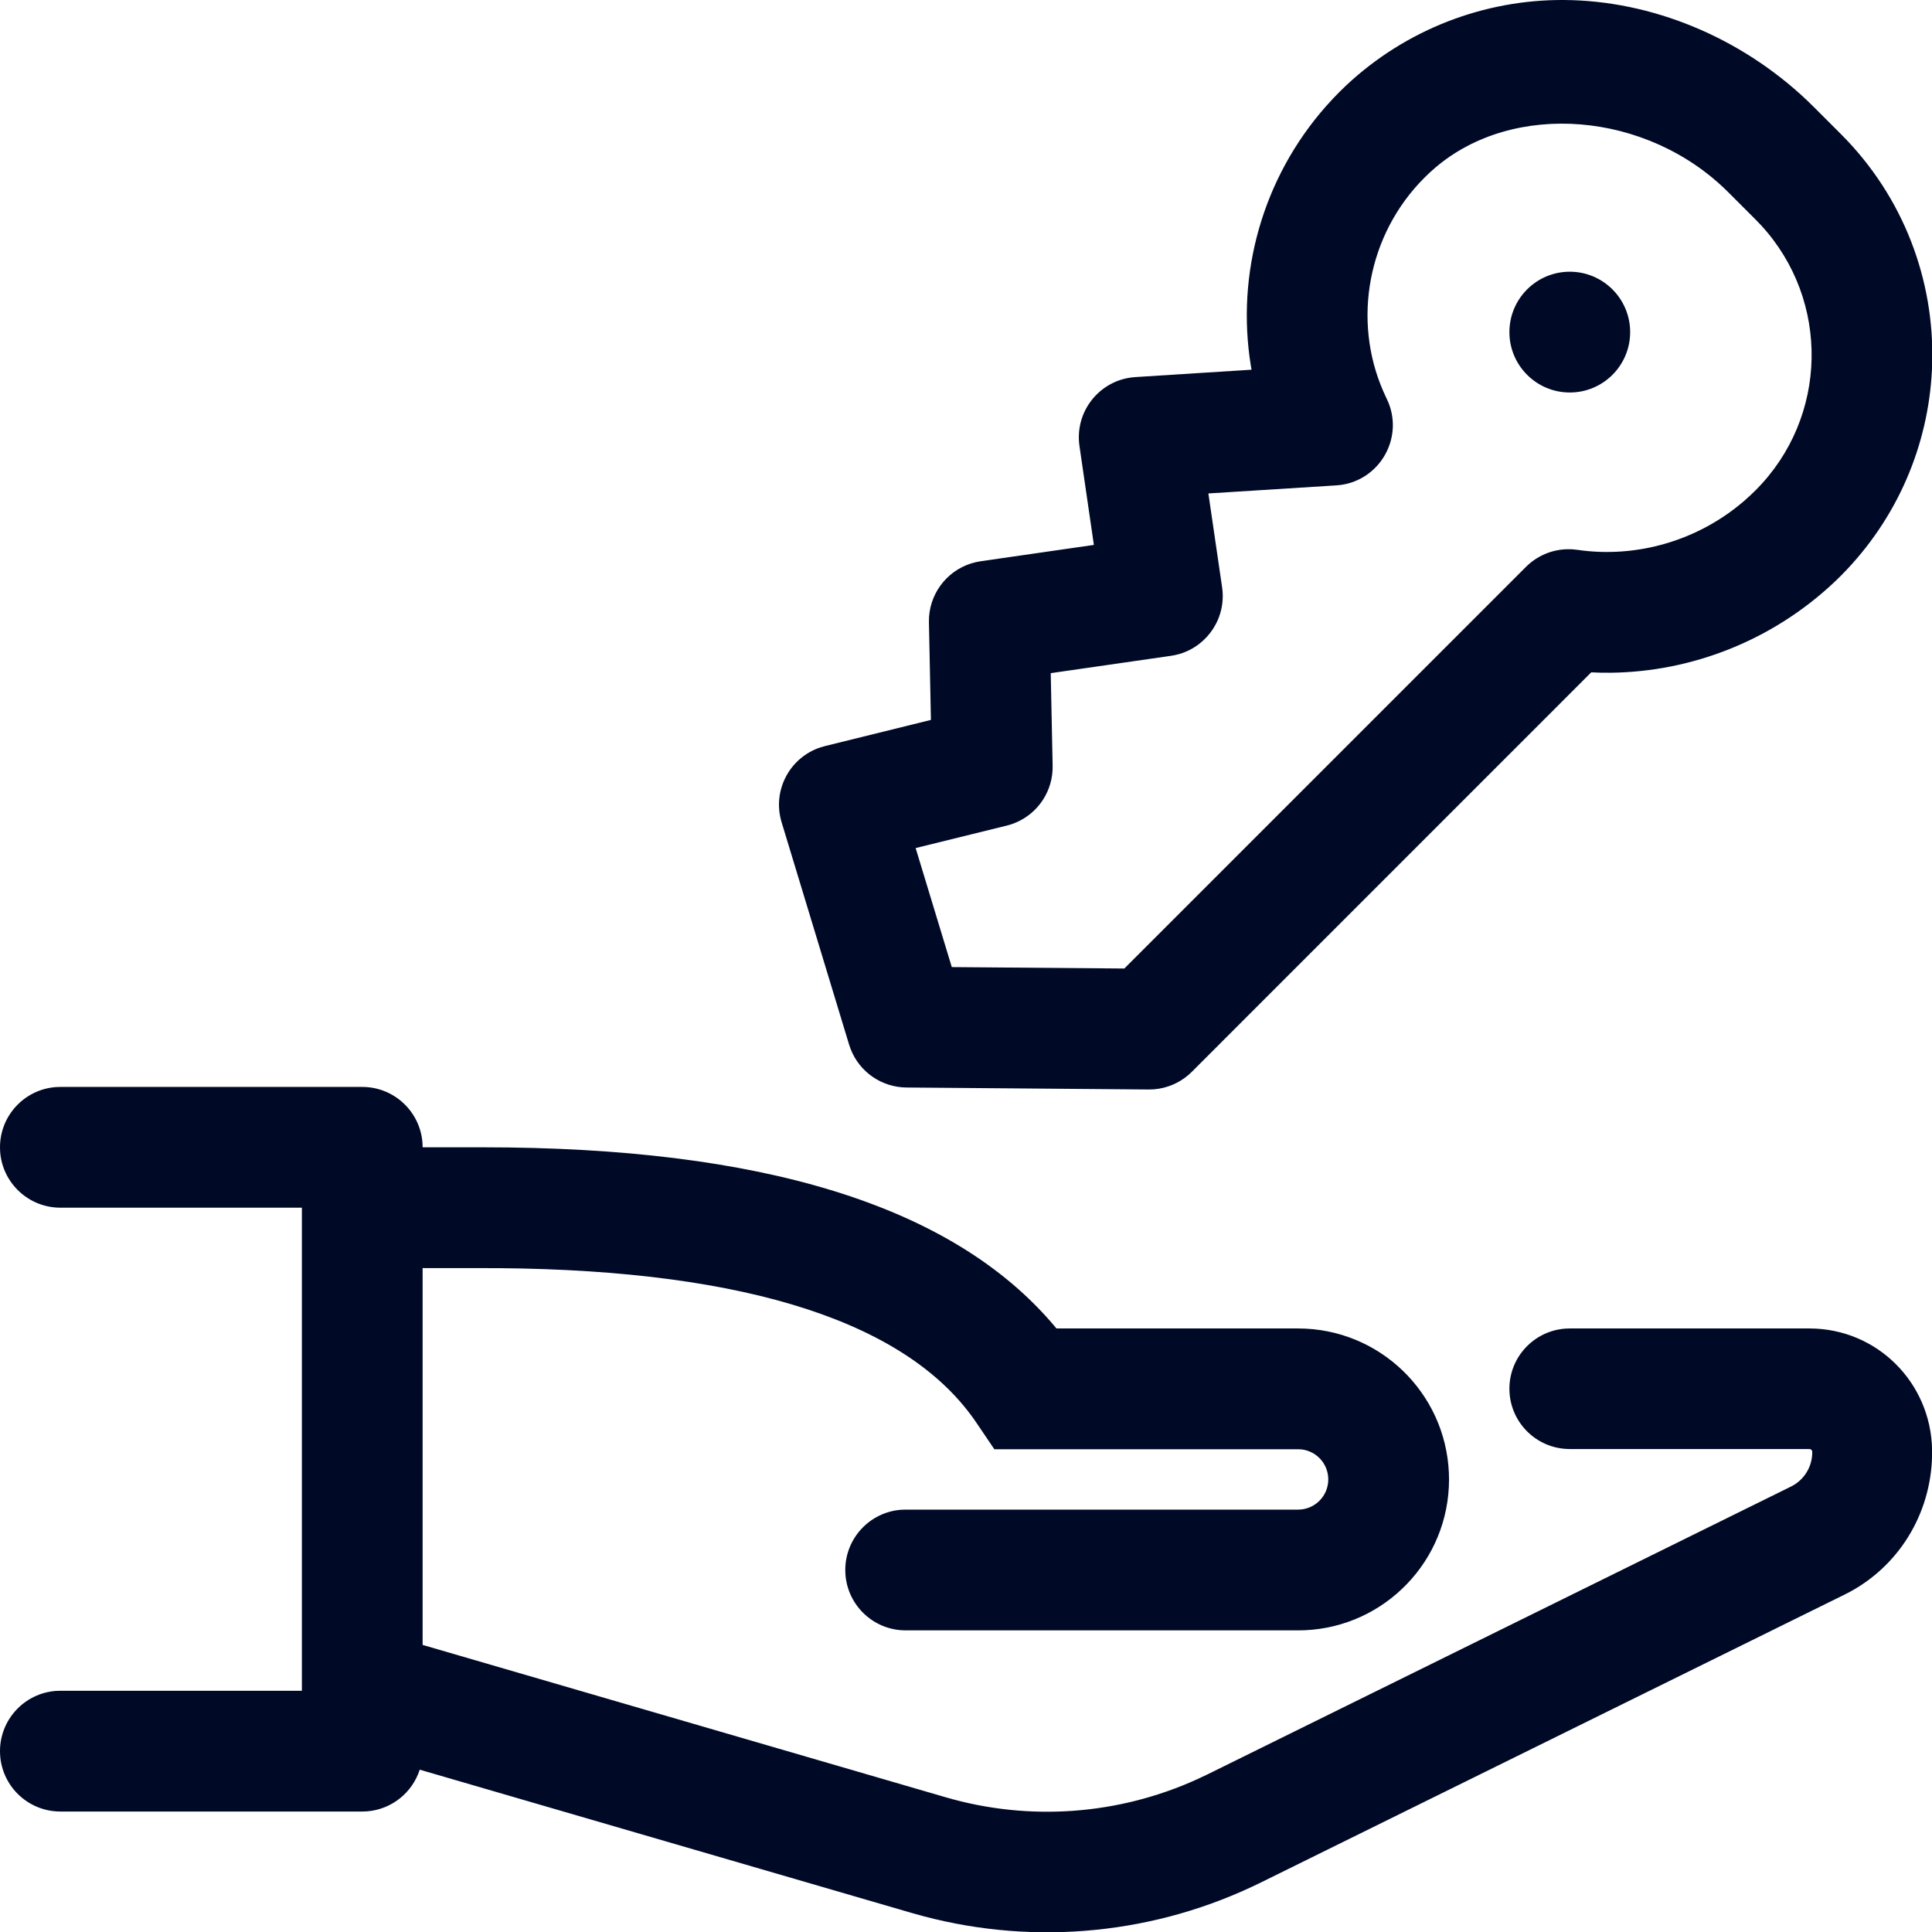 <svg role="img" aria-labelledby="handover-icon" viewBox="0 0 64 64" version="1.1" xmlns="http://www.w3.org/2000/svg" xmlns:xlink="http://www.w3.org/1999/xlink" class="Root__Svg-sc-ib9alu-0 aZRAn" width="64"  height="64" ><title id="___SVG_ID__357__0___"><fontsninja-text id="fontsninja-text-282" class="fontsninja-family-55">handover Icon</fontsninja-text></title><g stroke="none" stroke-width="1" fill="#000A27" fill-rule="evenodd"><path d="M12,36.006 C13.055,36.006 13.918,36.822 13.995,37.857 L14,38.006 L16,38.006 C25.182,38.006 31.53,39.903 34.925,43.921 L34.996,44.007 L43.001,44.007 C45.69,44.007 47.883,46.13 47.996,48.791 L48.001,49.008 C48.001,51.697 45.879,53.89 43.218,54.004 L43.001,54.008 L30.001,54.008 C28.896,54.008 28.001,53.113 28.001,52.008 C28.001,50.954 28.817,50.09 29.851,50.013 L30.001,50.008 L43.001,50.008 C43.553,50.008 44.001,49.56 44.001,49.008 C44.001,48.495 43.615,48.072 43.118,48.014 L43.001,48.008 L32.939,48.008 L32.344,47.129 C30.139,43.87 24.903,42.076 16.498,42.009 L14,42.007 L14,54.49 L31.327,59.537 C34.092,60.342 37.051,60.126 39.664,58.937 L40.003,58.777 L59.329,49.244 C59.766,49.029 60.04,48.581 60.033,48.093 C60.032,48.055 60.009,48.022 59.975,48.008 L59.939,48.001 L52.001,48.001 C50.897,48.001 50.001,47.107 50.001,46.004 C50.001,44.951 50.817,44.089 51.852,44.012 L52.001,44.007 L59.938,44.007 C62.176,44.007 63.967,45.799 64.003,48.033 C64.031,49.983 63.008,51.783 61.308,52.717 L61.1,52.825 L41.774,62.357 C38.306,64.068 34.338,64.464 30.606,63.481 L30.207,63.371 L13.904,58.623 C13.66,59.382 12.974,59.943 12.15,60.004 L12,60.009 L2,60.009 C0.895,60.009 -1.42130752e-14,59.114 -1.42130752e-14,58.009 C-1.42130752e-14,56.955 0.816,56.091 1.851,56.014 L2,56.009 L10,56.01 L10,40.006 L2,40.006 C0.946,40.006 0.082,39.19 0.005,38.155 L-1.42130752e-14,38.006 C-1.42130752e-14,36.951 0.816,36.087 1.851,36.011 L2,36.006 L12,36.006 Z M44.591,2.832 C46.577,0.969 49.177,-0.017 51.814,-0 C54.705,0.019 57.64,1.222 59.858,3.323 L60.083,3.542 L60.984,4.443 C63.077,6.537 64.086,9.305 64.006,12.052 C63.934,14.509 62.991,16.949 61.175,18.873 L60.961,19.093 L60.746,19.301 C58.712,21.21 56.058,22.253 53.36,22.285 L53.022,22.284 L52.712,22.272 L39.481,35.505 C39.186,35.8 38.809,35.993 38.403,36.063 L38.228,36.085 L38.05,36.091 L30.026,36.025 C29.206,36.018 28.479,35.513 28.182,34.76 L28.128,34.606 L25.892,27.238 C25.573,26.189 26.159,25.09 27.184,24.756 L27.327,24.715 L30.838,23.848 L30.772,20.613 C30.754,19.713 31.336,18.926 32.171,18.664 L32.331,18.621 L32.486,18.592 L36.236,18.051 L35.759,14.776 C35.605,13.719 36.304,12.749 37.315,12.532 L37.461,12.506 L37.612,12.491 L41.459,12.247 L41.435,12.108 C40.945,9.086 41.814,5.91 43.928,3.517 L44.159,3.264 L44.377,3.039 L44.591,2.832 Z M57.254,6.371 C54.566,3.682 50.134,3.331 47.534,5.564 L47.351,5.727 L47.182,5.891 C45.307,7.766 44.793,10.605 45.823,12.961 L45.994,13.337 C46.482,14.541 45.697,15.892 44.41,16.065 L44.265,16.079 L40.029,16.346 L40.484,19.456 C40.628,20.449 40.018,21.377 39.087,21.659 L38.937,21.698 L38.79,21.725 L34.807,22.299 L34.87,25.366 C34.887,26.192 34.397,26.93 33.658,27.246 L33.507,27.304 L33.35,27.349 L30.332,28.093 L31.529,32.036 L37.245,32.083 L50.549,18.779 C50.915,18.413 51.404,18.206 51.913,18.194 L52.083,18.196 L52.254,18.214 C54.215,18.502 56.258,17.908 57.782,16.589 L57.986,16.405 L58.155,16.242 C60.57,13.827 60.63,9.949 58.336,7.46 L58.155,7.272 L57.254,6.371 Z M52.001,9.001 C53.106,9.001 54.001,9.897 54.001,11.002 C54.001,12.106 53.106,13.002 52.001,13.002 C50.897,13.002 50.001,12.106 50.001,11.002 C50.001,9.897 50.897,9.001 52.001,9.001 Z" fill="#000A27"></path></g></svg>